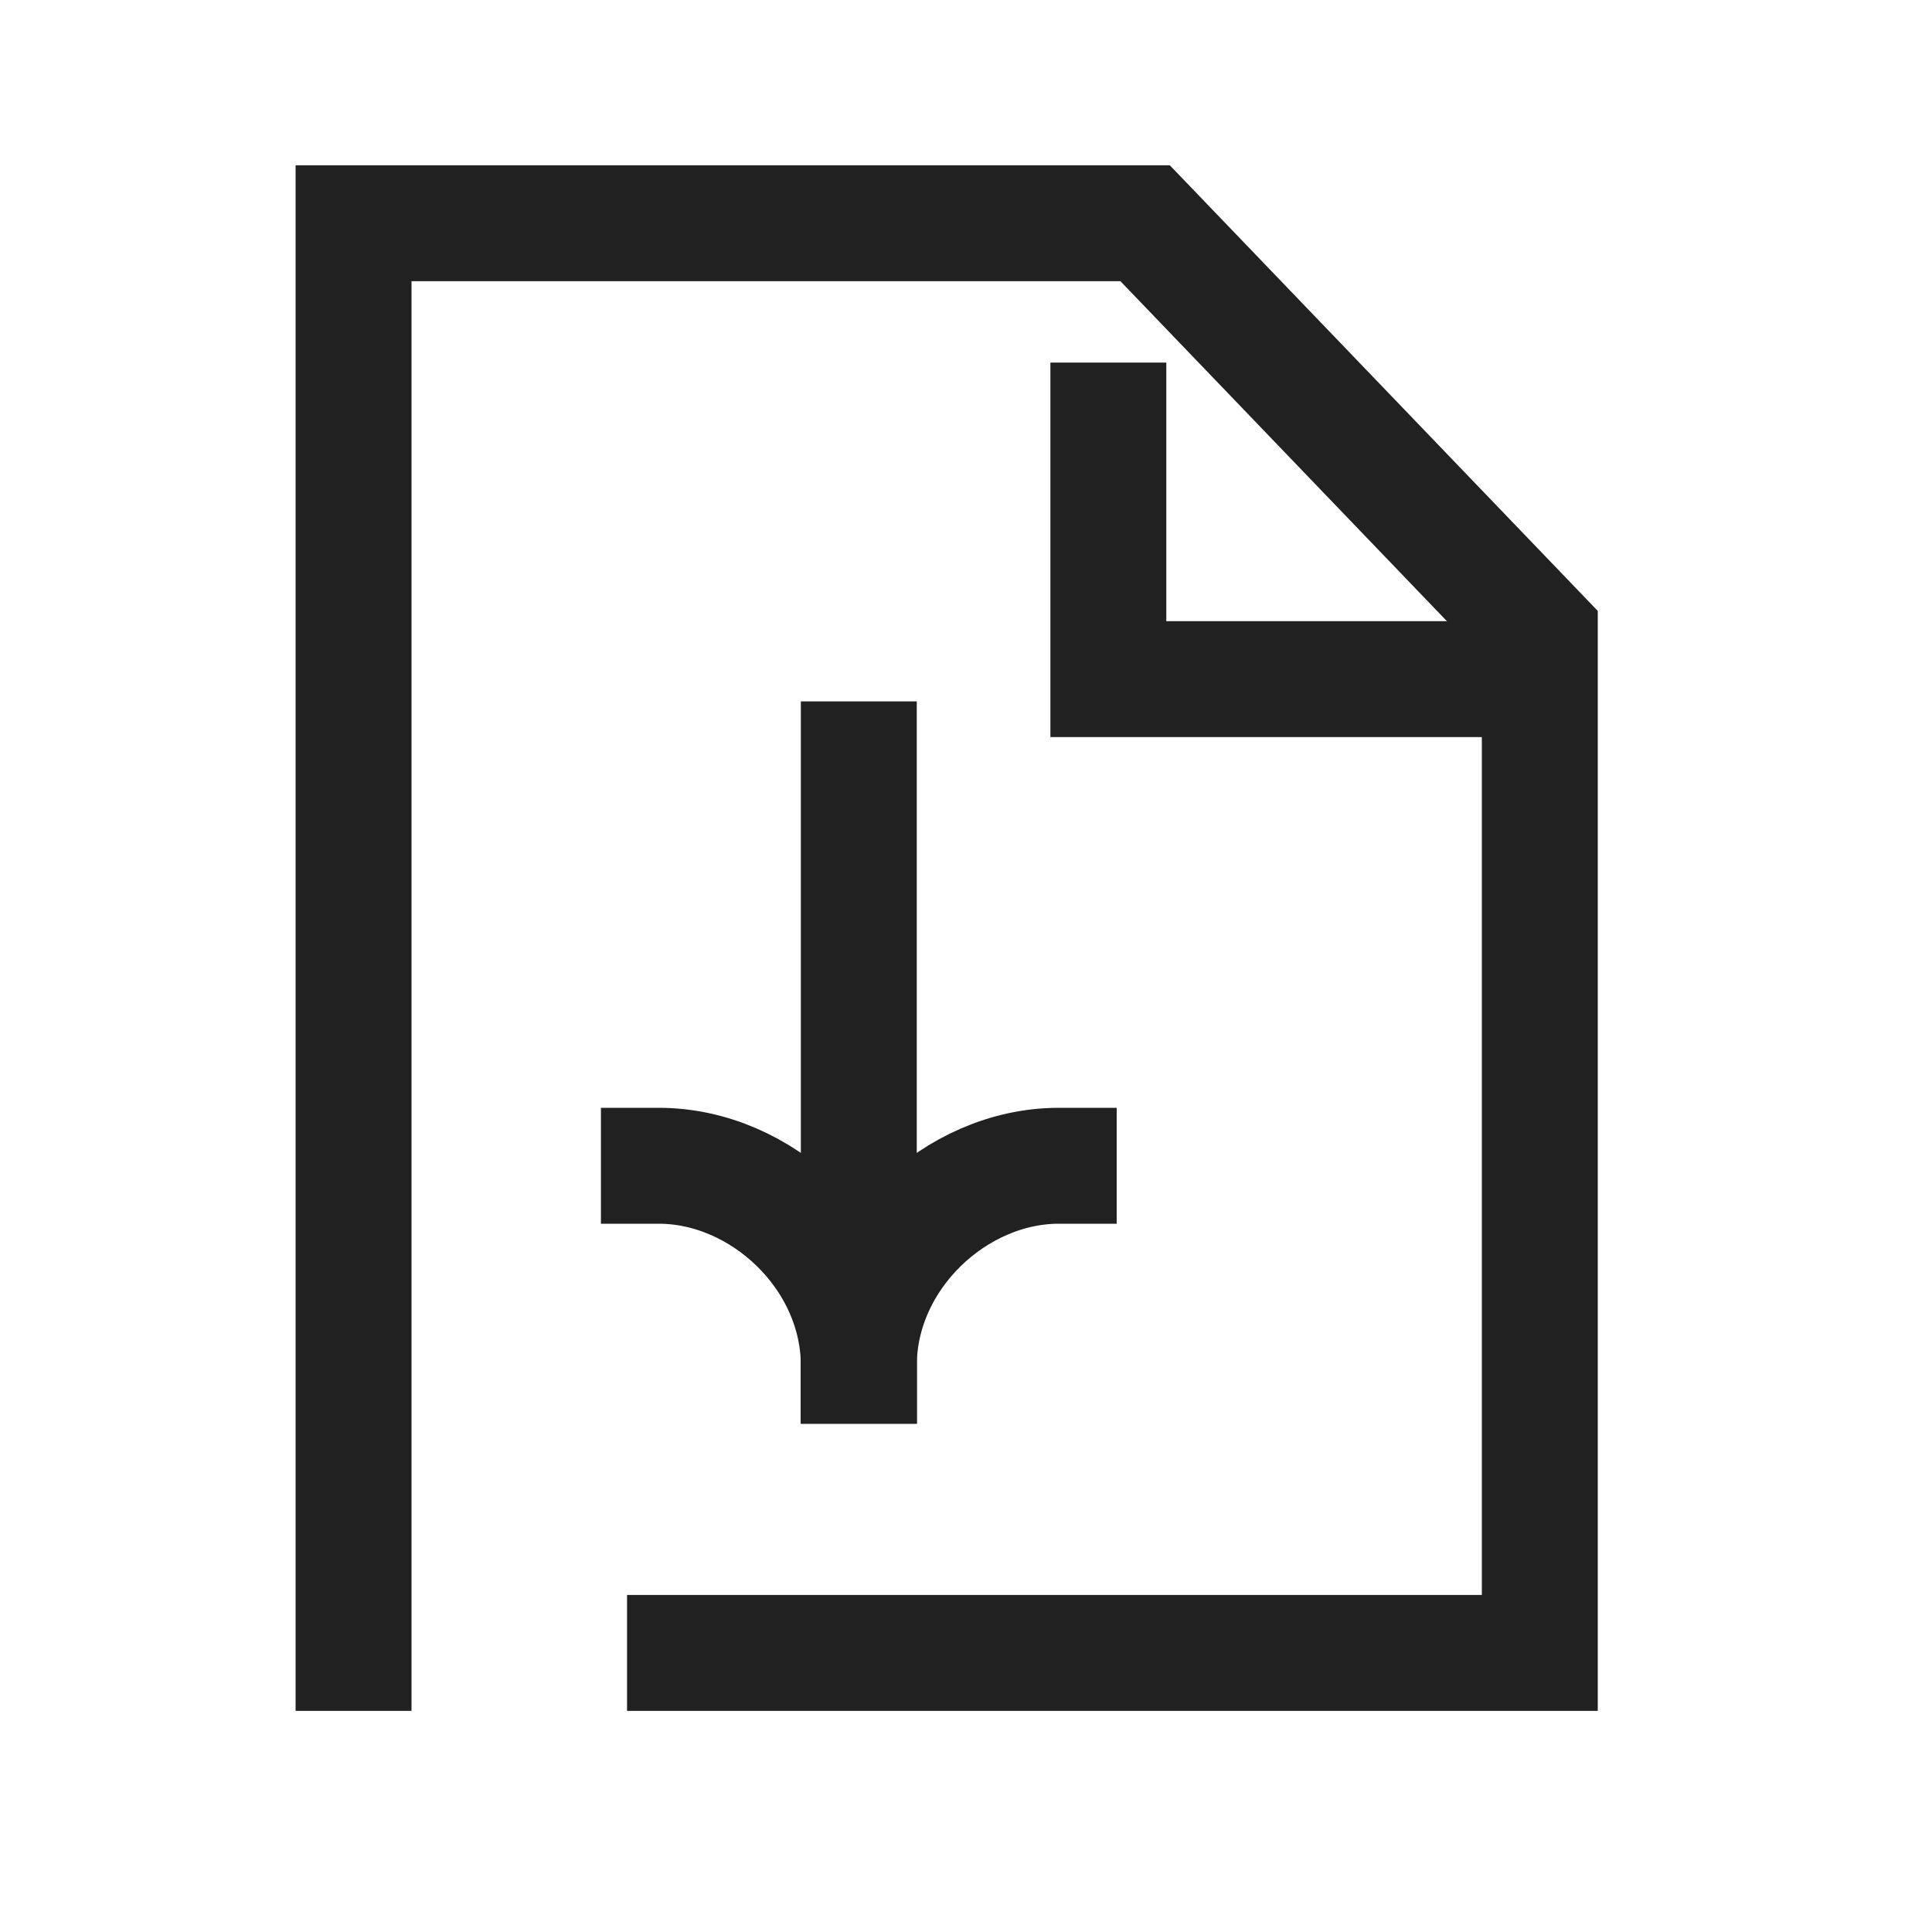 <svg width="25" height="25" viewBox="0 0 25 25" fill="none" xmlns="http://www.w3.org/2000/svg">
<path d="M8.864 21.389H19.925V8.207L14.818 2.889H4.575V21.389" stroke="#212121" stroke-width="1.5" stroke-linecap="square"/>
<path d="M11.113 17.672V9.826" stroke="#212121" stroke-width="1.5" stroke-linecap="square"/>
<path d="M8.526 15.085C9.856 15.085 11.113 16.256 11.113 17.672" stroke="#212121" stroke-width="1.5" stroke-linecap="square"/>
<path d="M13.7 15.085C12.37 15.085 11.113 16.256 11.113 17.672" stroke="#212121" stroke-width="1.5" stroke-linecap="square"/>
<path d="M14.342 5.442V8.788H19.449" stroke="#212121" stroke-width="1.5" stroke-linecap="square"/>
</svg>
